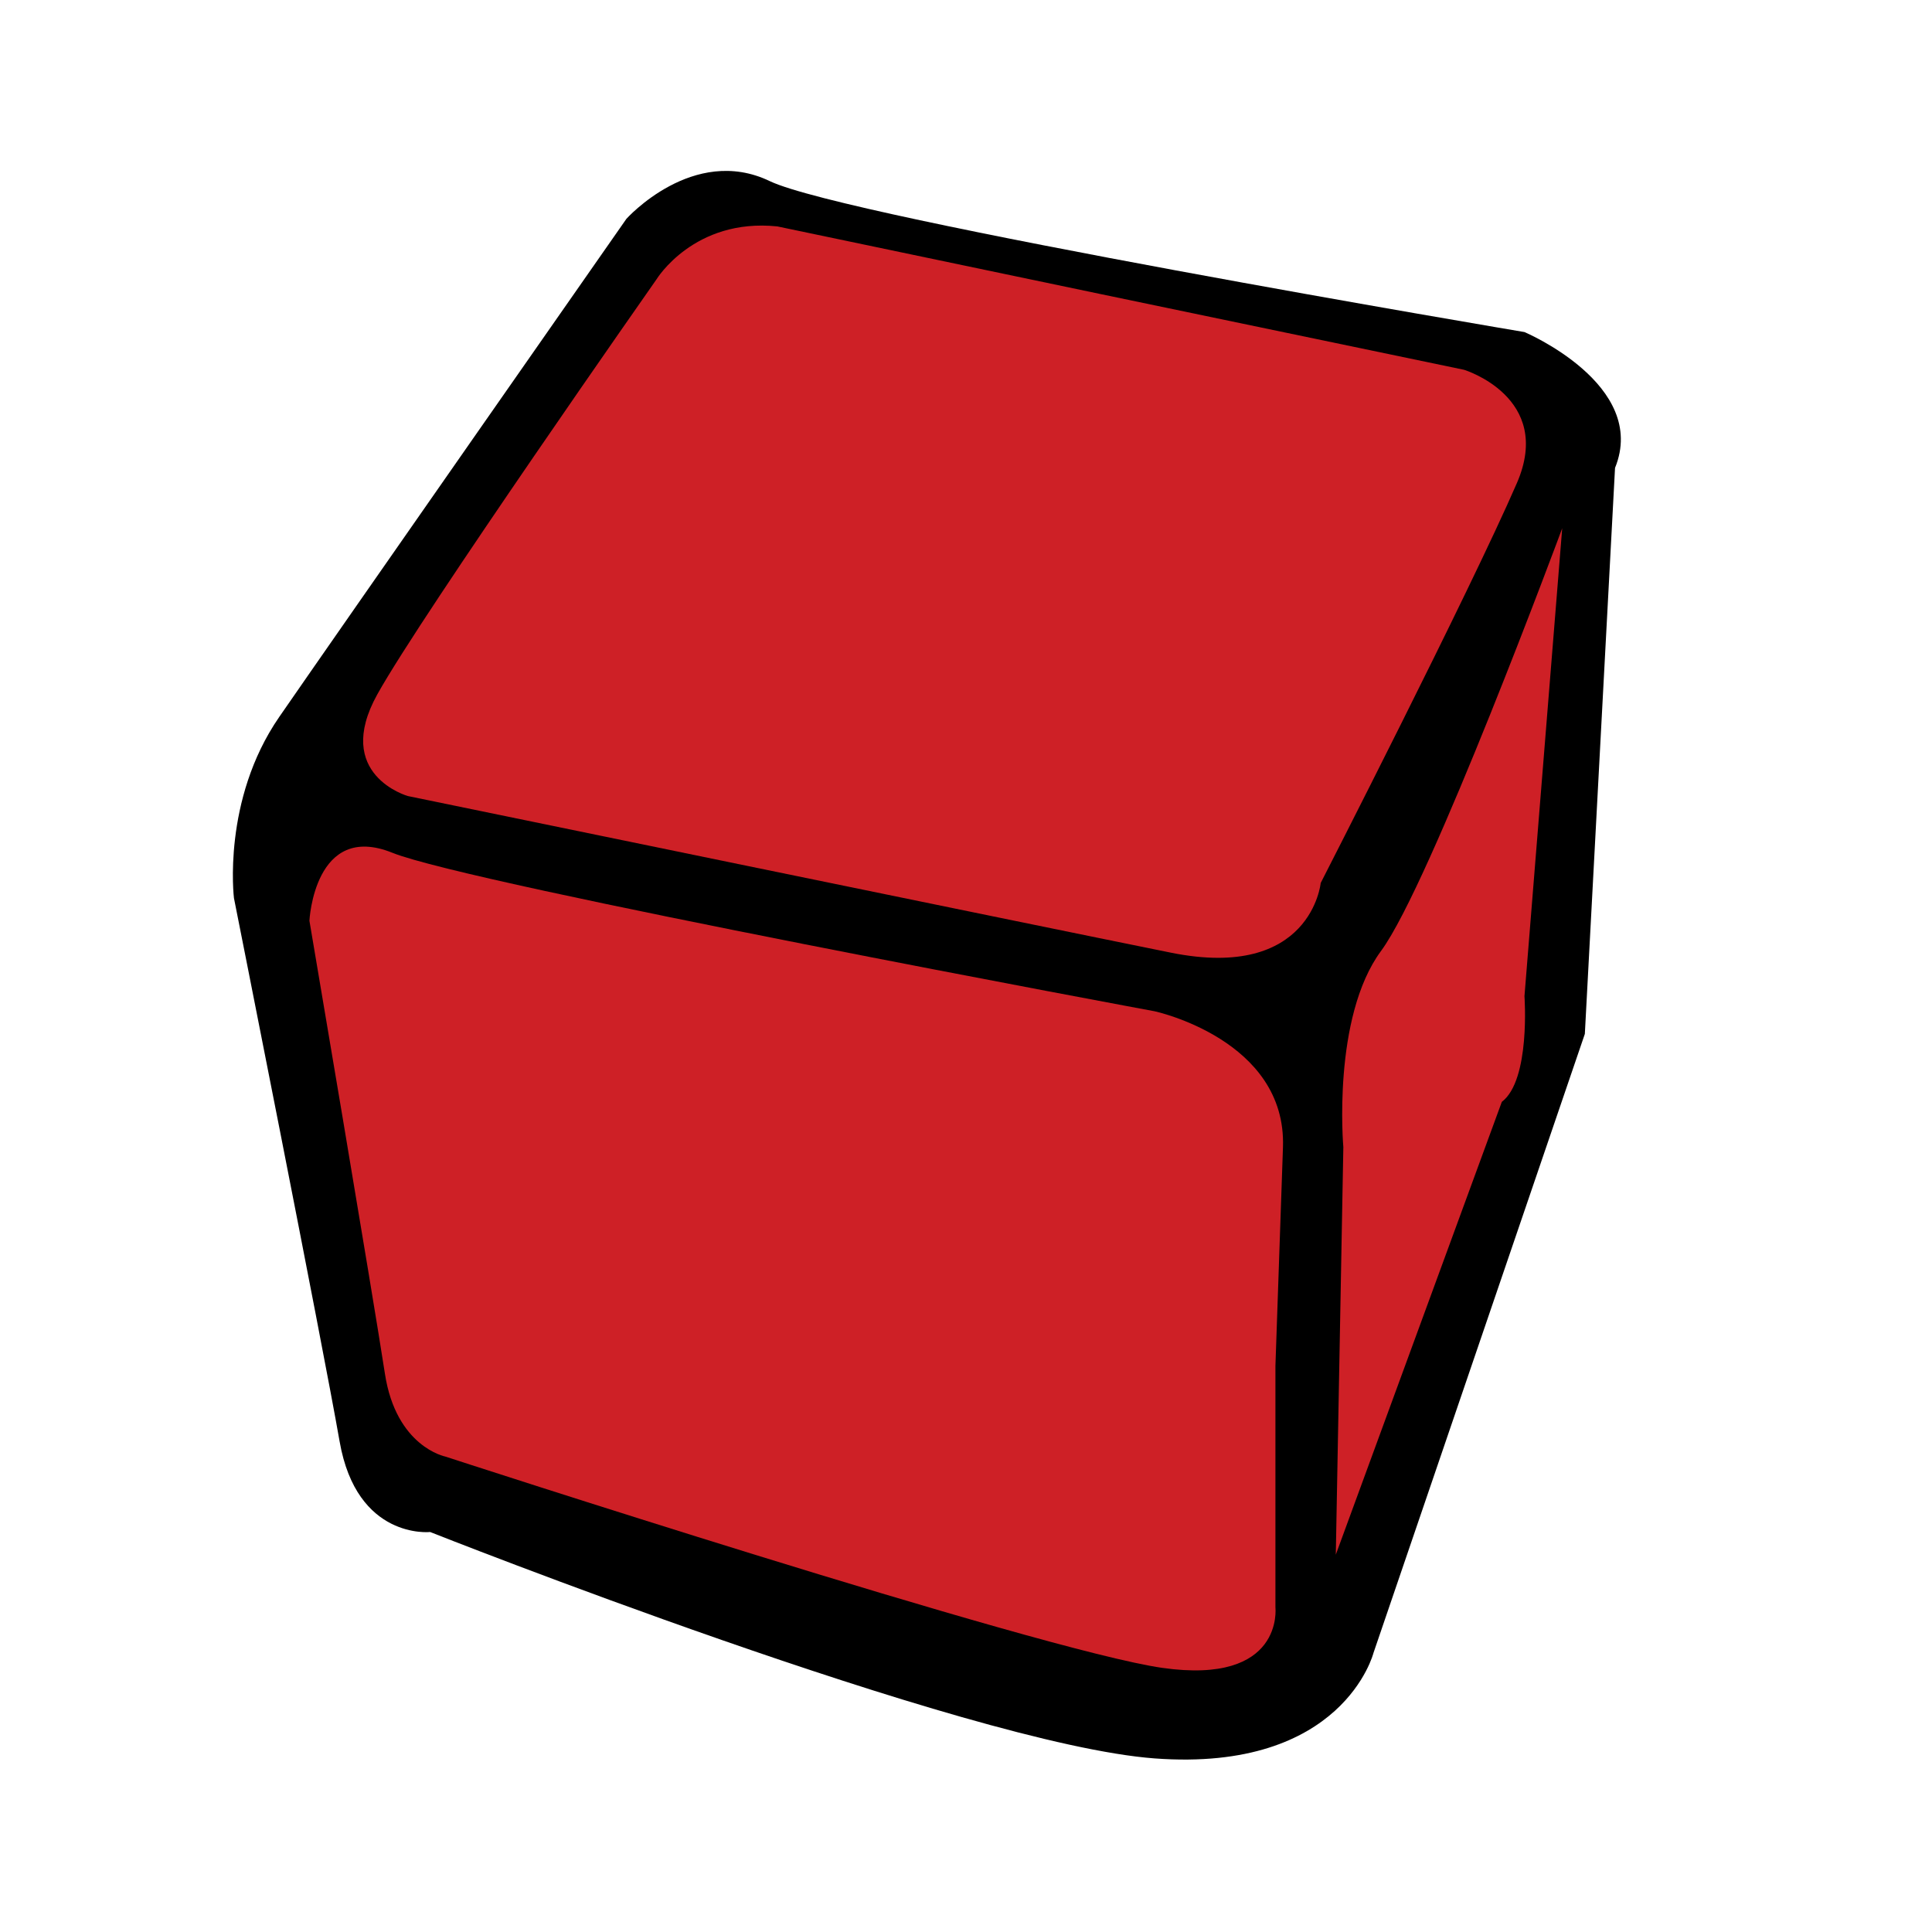 <svg xmlns="http://www.w3.org/2000/svg" viewBox="0 0 256 256" width="256" height="256">
	<style>
		tspan { white-space:pre }
		.shp0 { fill: #000000 } 
		.shp1 { fill: #ce2026 } 
	</style>
	<g id="D6">
		<path id="Layer 6" class="shp0" d="M210 137L182 219C182 219 178 234.86 153 233C128 231.14 57 203 57 203C57 203 47.28 204.06 45 191C42.72 177.94 31 119 31 119C31 119 29.39 106.03 37 95C44.61 83.97 83 29 83 29C83 29 91.84 19.12 102 24C112.16 28.88 202 44 202 44C202 44 218.48 50.97 214 62" />
		<path id="Layer 7" class="shp1" d="M177 206L178 152C178 152 176.48 134.82 183 126C189.52 117.18 207 70 207 70L202 132C202 132 202.82 143.12 199 146" />
		<path id="Layer 8" class="shp1" d="M169 181L169 213C169 213 170.18 223.31 154 221C137.82 218.69 59 193 59 193C59 193 52.48 191.72 51 182C49.52 172.28 41 122 41 122C41 122 41.65 108.82 52 113C62.35 117.18 153 134 153 134C153 134 170.48 137.76 170 152" />
		<path id="Layer 9" class="shp1" d="M146 39L194 49C194 49 205.92 52.64 201 64C194.8 78.31 175 117 175 117C175 117 173.75 129.98 155.18 126.24C136.99 122.57 54.04 105.48 54.04 105.48C54.04 105.48 44.07 102.67 50 92C55.93 81.33 87 37 87 37C87 37 91.96 28.86 103 30" />
	</g>
</svg>